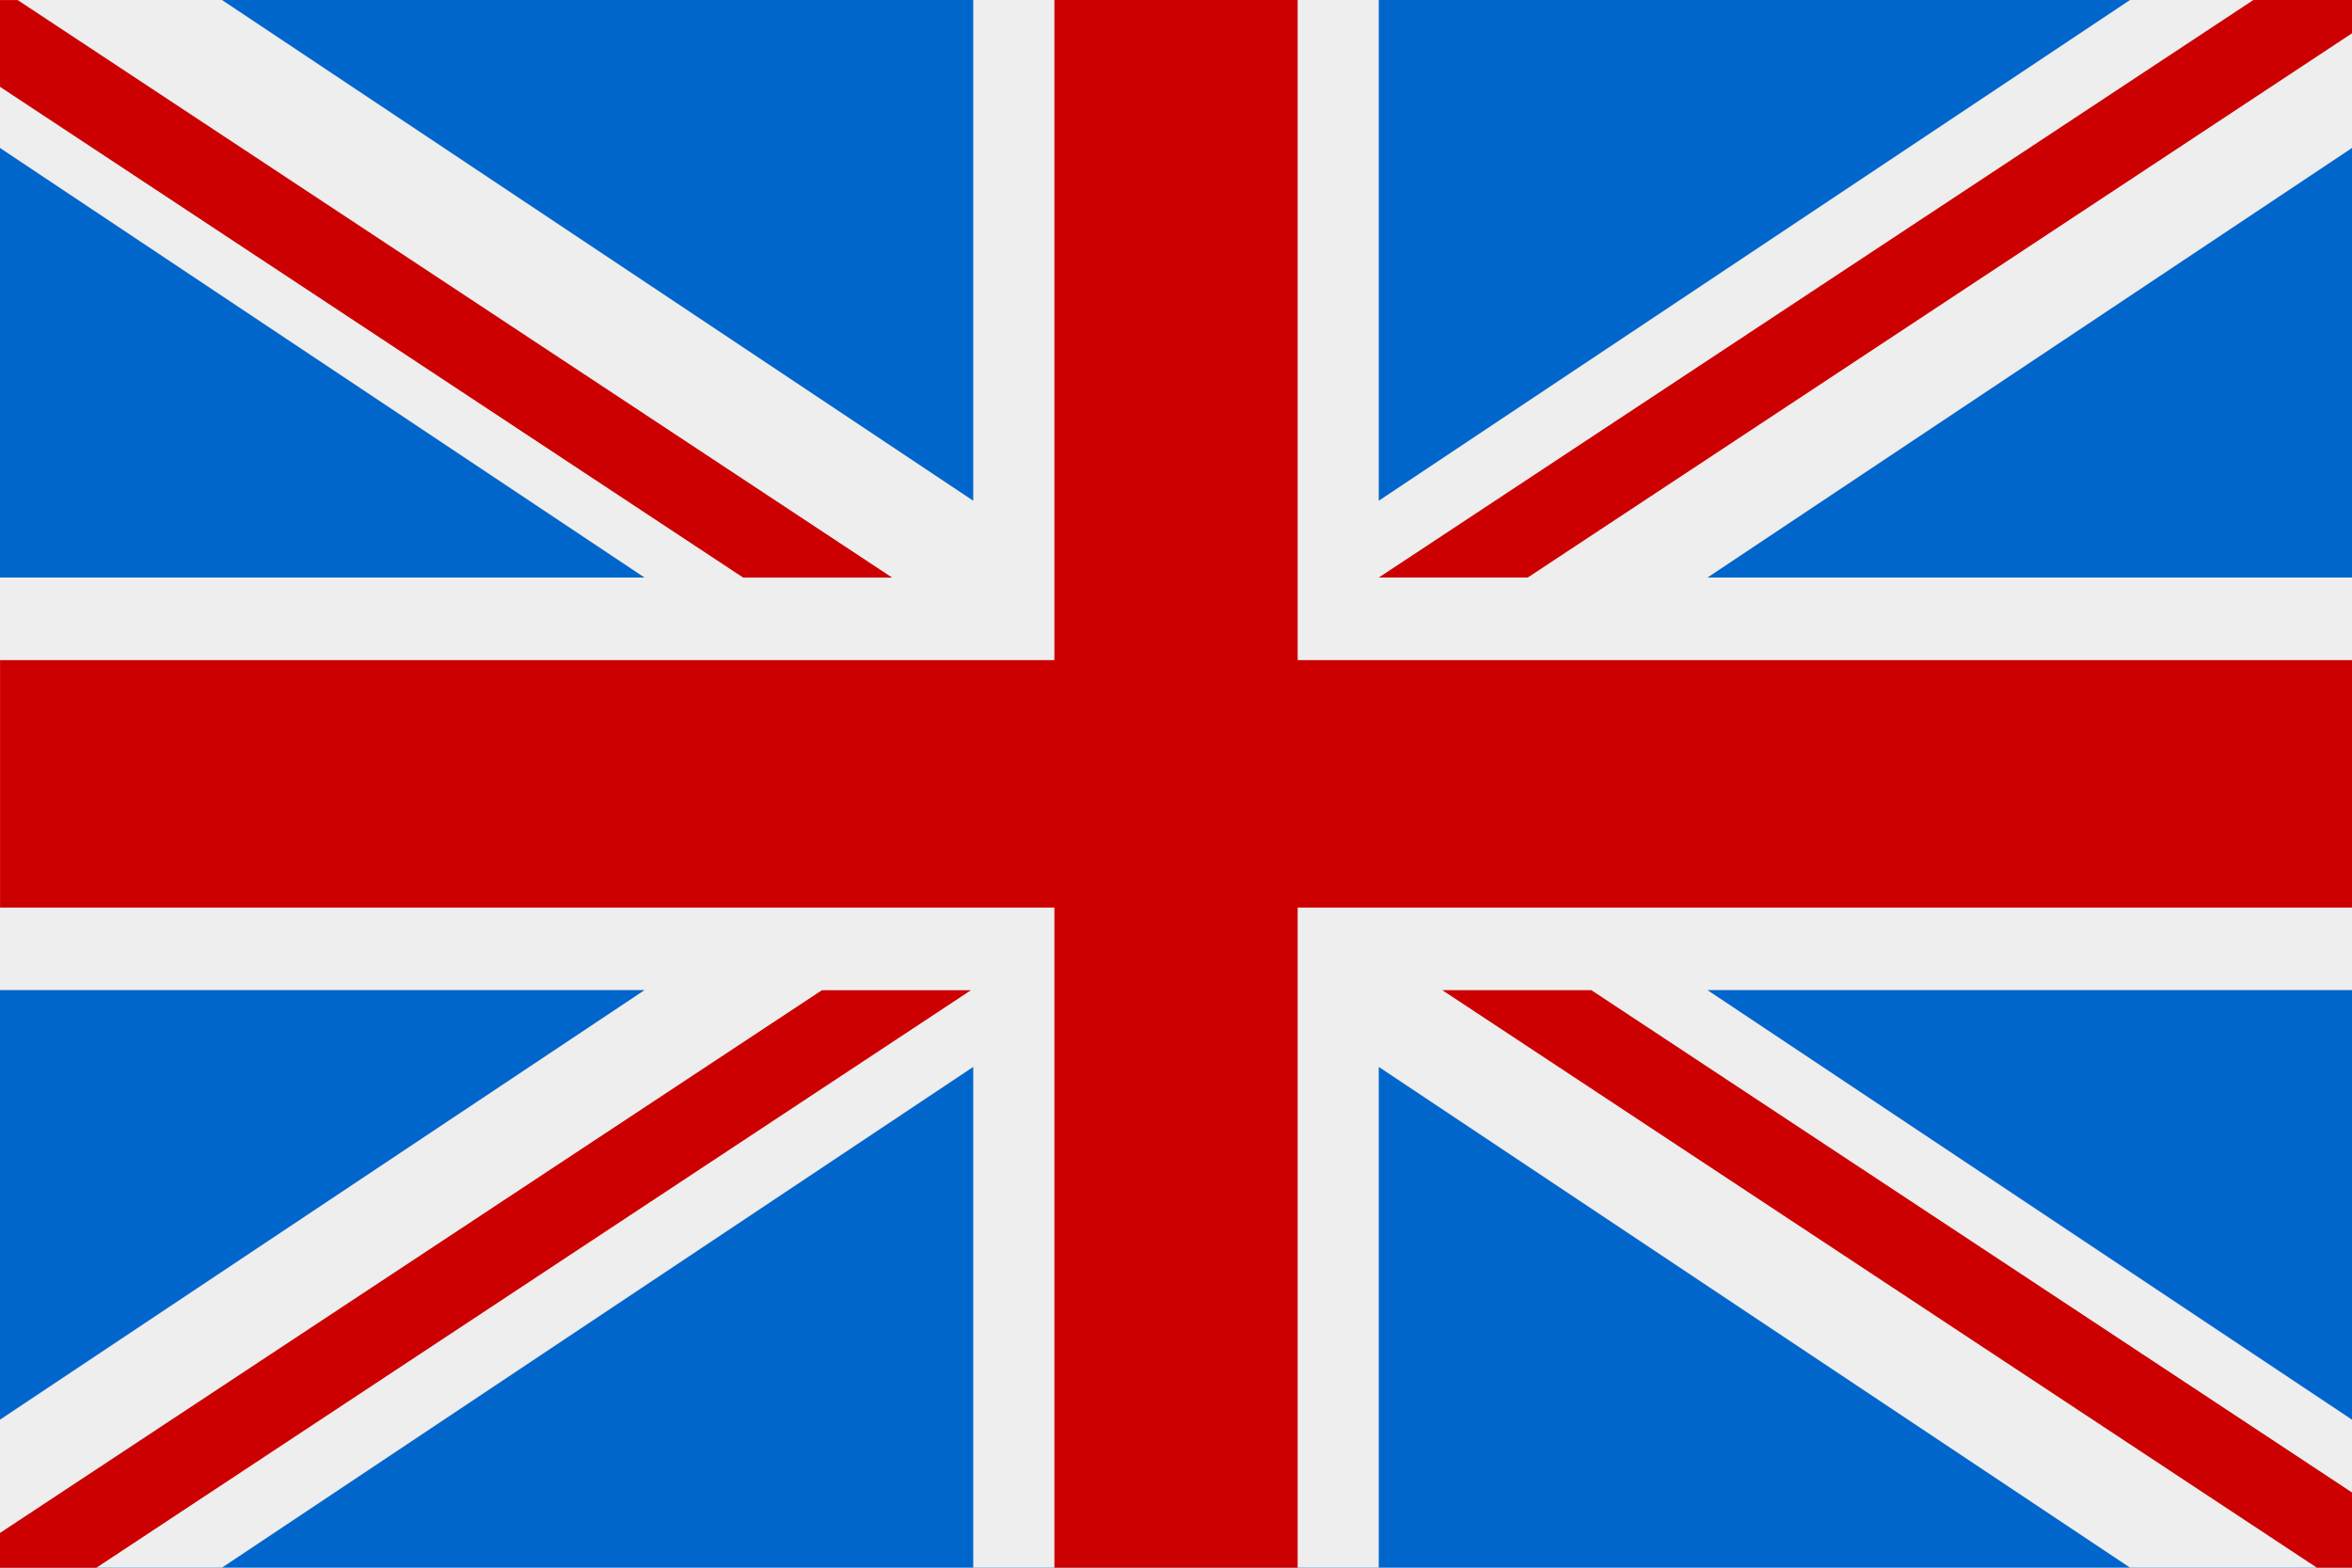 <!-- Generated by IcoMoon.io -->
<svg version="1.1" xmlns="http://www.w3.org/2000/svg" width="48" height="32" viewBox="0 0 48 32">
<title>FlagEngland_sq</title>
<path fill="#06c" d="M0 0h48v32h-48v-32z"></path>
<path fill="#eee" d="M48 0h-4.53l-15.332 10.221v-10.221h-8.276v10.221l-15.332-10.221h-4.53v3.020l13.154 8.769h-13.154v8.421h13.154l-13.154 8.769v3.020h4.53l15.332-10.221v10.221h8.276v-10.221l15.332 10.221h4.53v-3.020l-13.154-8.769h13.154v-8.421h-13.154l13.154-8.769v-3.020z"></path>
<path fill="#c00" d="M48 13.474h-21.517v-13.474h-4.965v13.474h-21.517v5.052h21.517v13.474h4.965v-13.474h21.517z"></path>
<path fill="#c00" d="M16.776 20.211l-16.776 11.080v0.71h1.967l17.849-11.789h-3.040z"></path>
<path fill="#c00" d="M32.474 20.211h-3.040l17.849 11.789h0.717v-1.535l-15.526-10.255z"></path>
<path fill="#c00" d="M0 1.772l15.167 10.018h3.040l-17.847-11.789h-0.36v1.772z"></path>
<path fill="#c00" d="M31.178 11.789l16.822-11.109v-0.68h-2.013l-17.849 11.789h3.040z"></path>
</svg>
